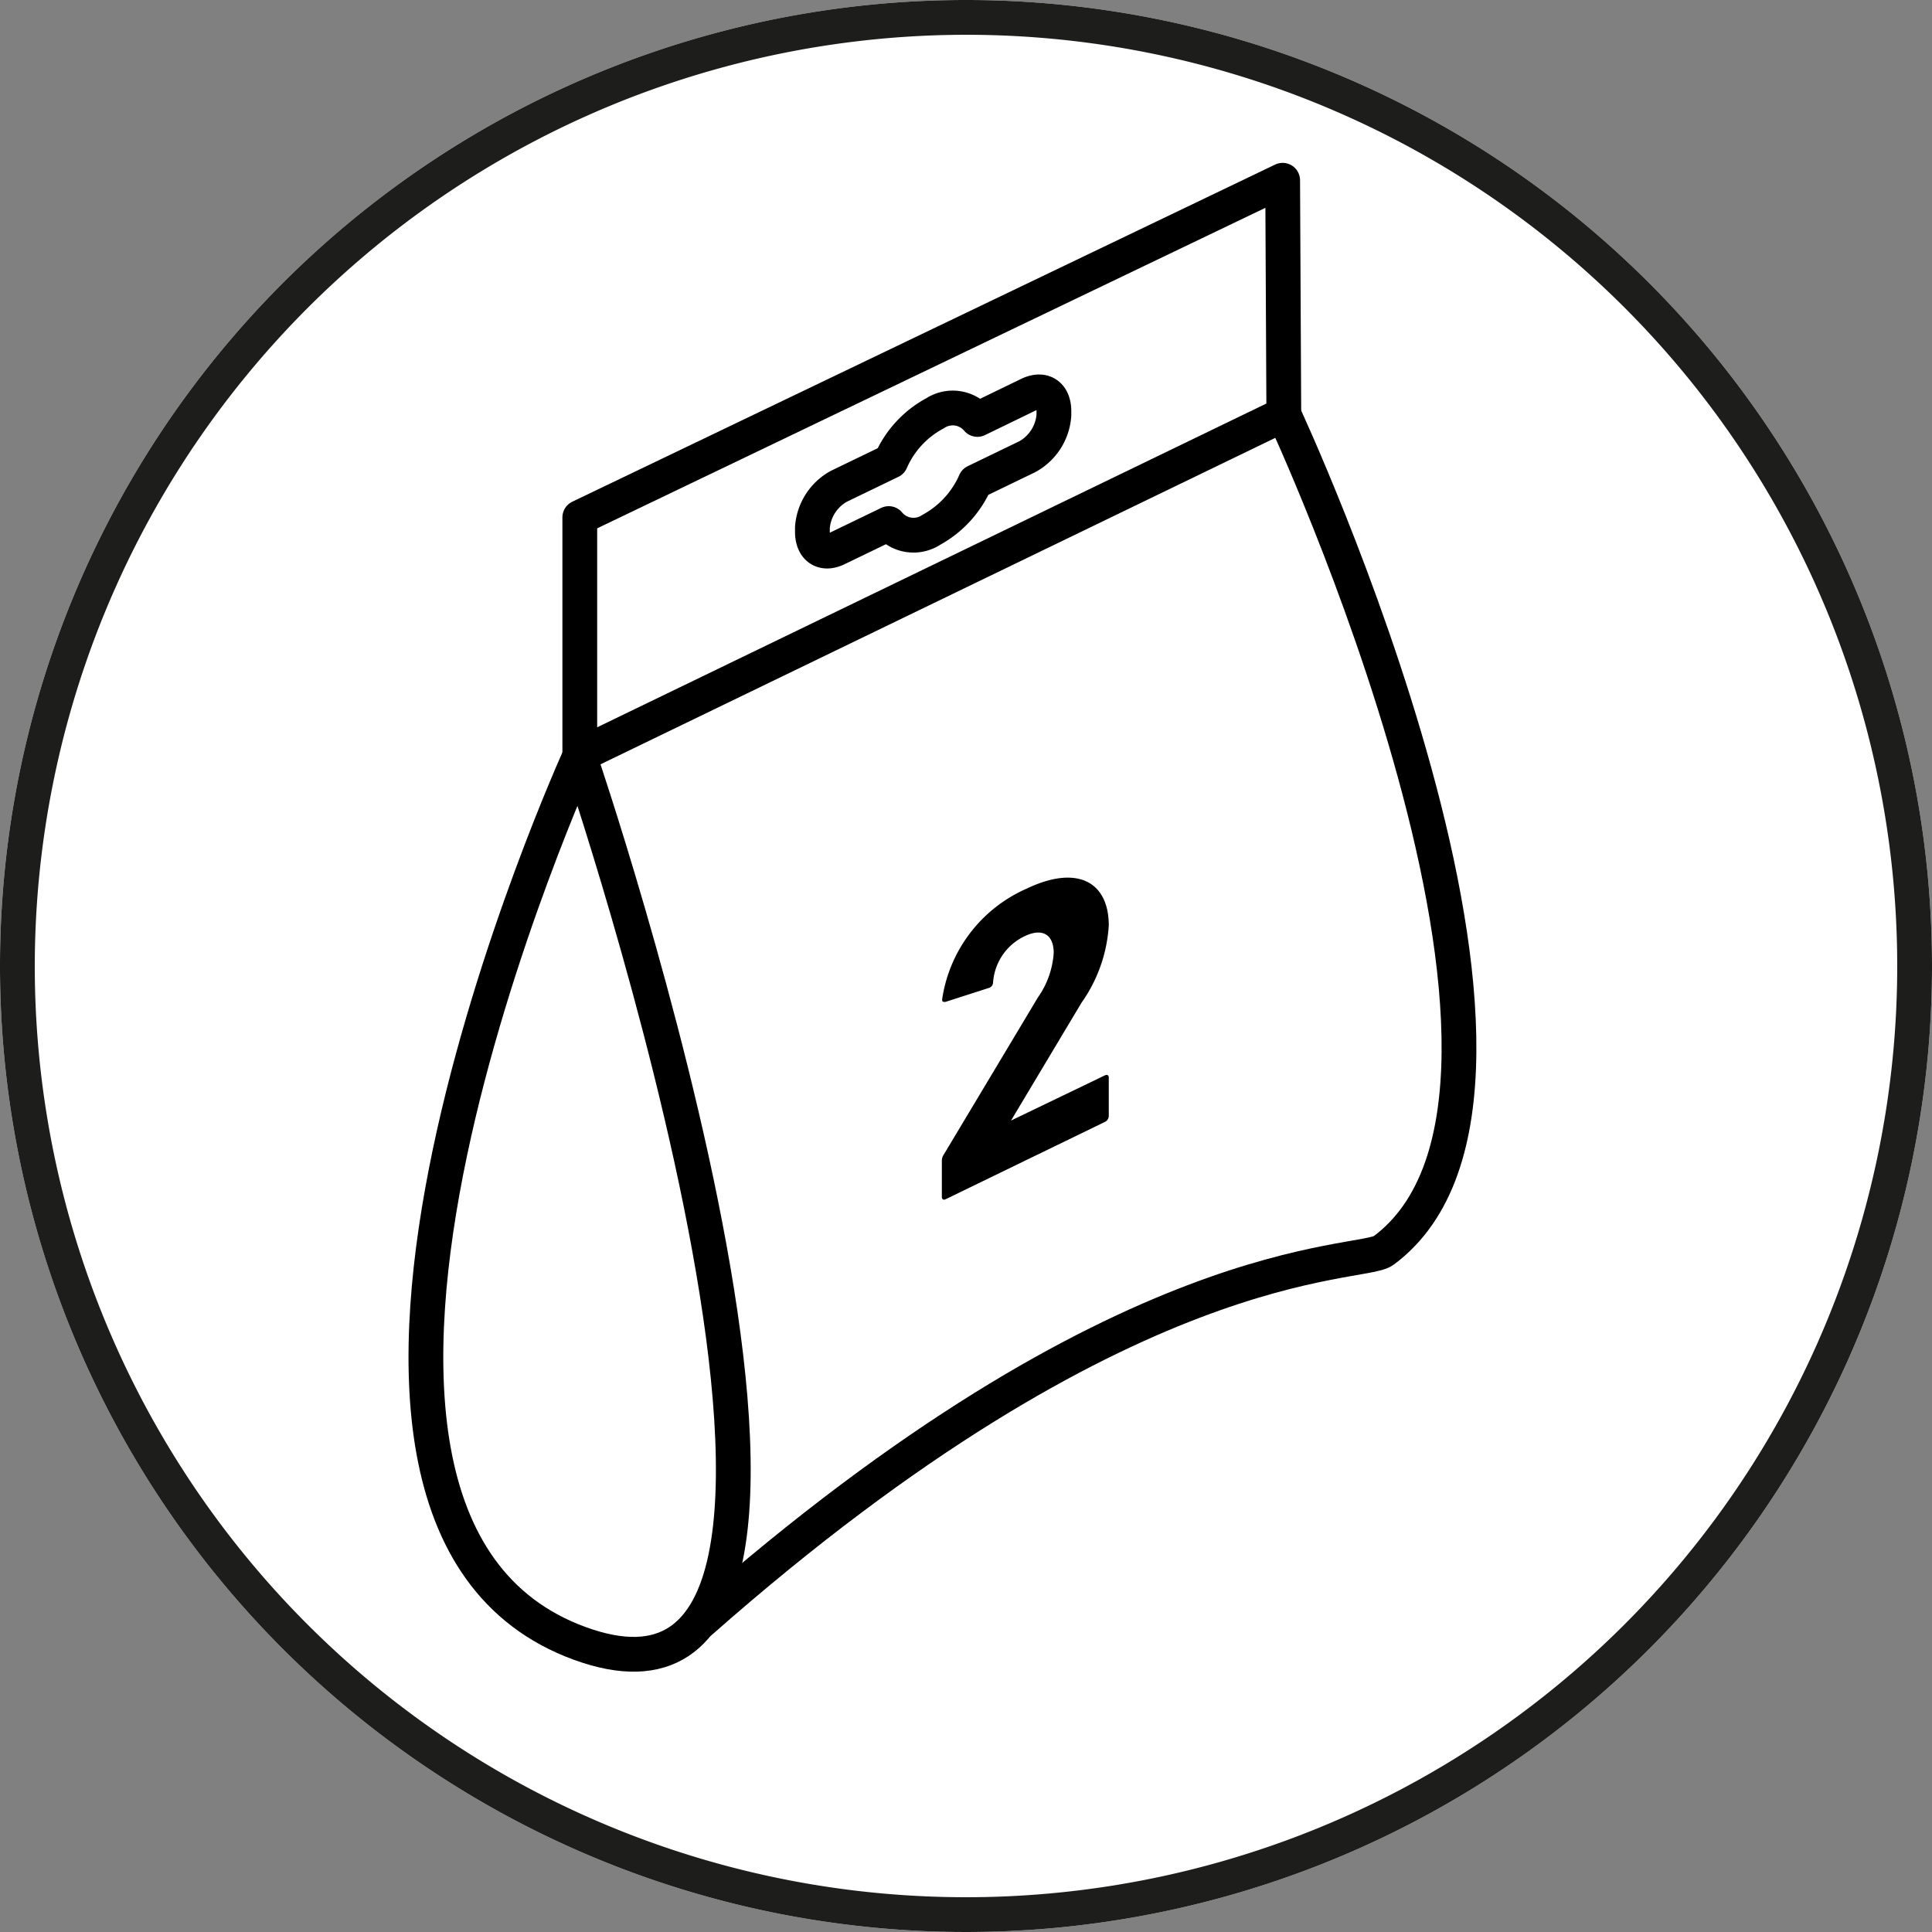 <svg xmlns="http://www.w3.org/2000/svg" viewBox="0 0 100 100"><rect x="0" y="0" width="100" height="100" fill="#808080" stroke="none"/><defs><style>.cls-1{fill:#fff;}.cls-2,.cls-3{fill:none;stroke:#000;stroke-linejoin:round;stroke-width:1.8px;}.cls-3{stroke-linecap:round;}.cls-4{fill:#1d1d1b;}</style></defs><title>np_kreisPictosWeb_100x100px_190726</title><g id="weisser_hg"><path class="cls-1" d="M100,50A50,50,0,1,1,50,0,50,50,0,0,1,100,50Z"/></g><g id="illu"><polygon class="cls-2" points="30.01 39.08 30.01 26.78 66.39 9.33 66.45 21.45 30.01 39.08"/><path class="cls-2" d="M46,27.1a1.67,1.67,0,0,0,2.21.32,5.22,5.22,0,0,0,2.27-2.48l2.69-1.3a2.67,2.67,0,0,0,1.38-2.15v-.2c0-.85-.54-1.22-1.28-.88l-2.68,1.3a1.67,1.67,0,0,0-2.19-.32,5.15,5.15,0,0,0-2.29,2.48l-2.69,1.3a2.66,2.66,0,0,0-1.37,2.14v.22c0,.83.54,1.22,1.28.86Z"/><path d="M48.75,60.09a.57.57,0,0,1,.1-.33l4.87-8.13a4.53,4.53,0,0,0,.82-2.31c0-.92-.56-1.32-1.51-.86a2.87,2.87,0,0,0-1.63,2.41.3.3,0,0,1-.23.27l-2.24.72c-.12,0-.18,0-.16-.17A7.44,7.44,0,0,1,53.13,46c2.65-1.27,4.26-.34,4.26,1.9a7.74,7.74,0,0,1-1.41,4L52.33,58v0l4.86-2.34c.12-.06.2,0,.2.11v2a.35.35,0,0,1-.2.3l-8.24,4c-.12.06-.2,0-.2-.11Z"/><path class="cls-2" d="M30,39.16s-17.9,39.35,0,45.9S30,39.16,30,39.16Z"/><path class="cls-3" d="M36.27,83.93c22-19.41,34.18-18.34,35.34-19.2,11.17-8.28-5.16-43.28-5.16-43.28"/></g><g id="obererRING"><path class="cls-4" d="M50,1.8A48.2,48.2,0,1,1,1.8,50,48.25,48.25,0,0,1,50,1.8M50,0a50,50,0,1,0,50,50A50,50,0,0,0,50,0Z"/></g></svg>
